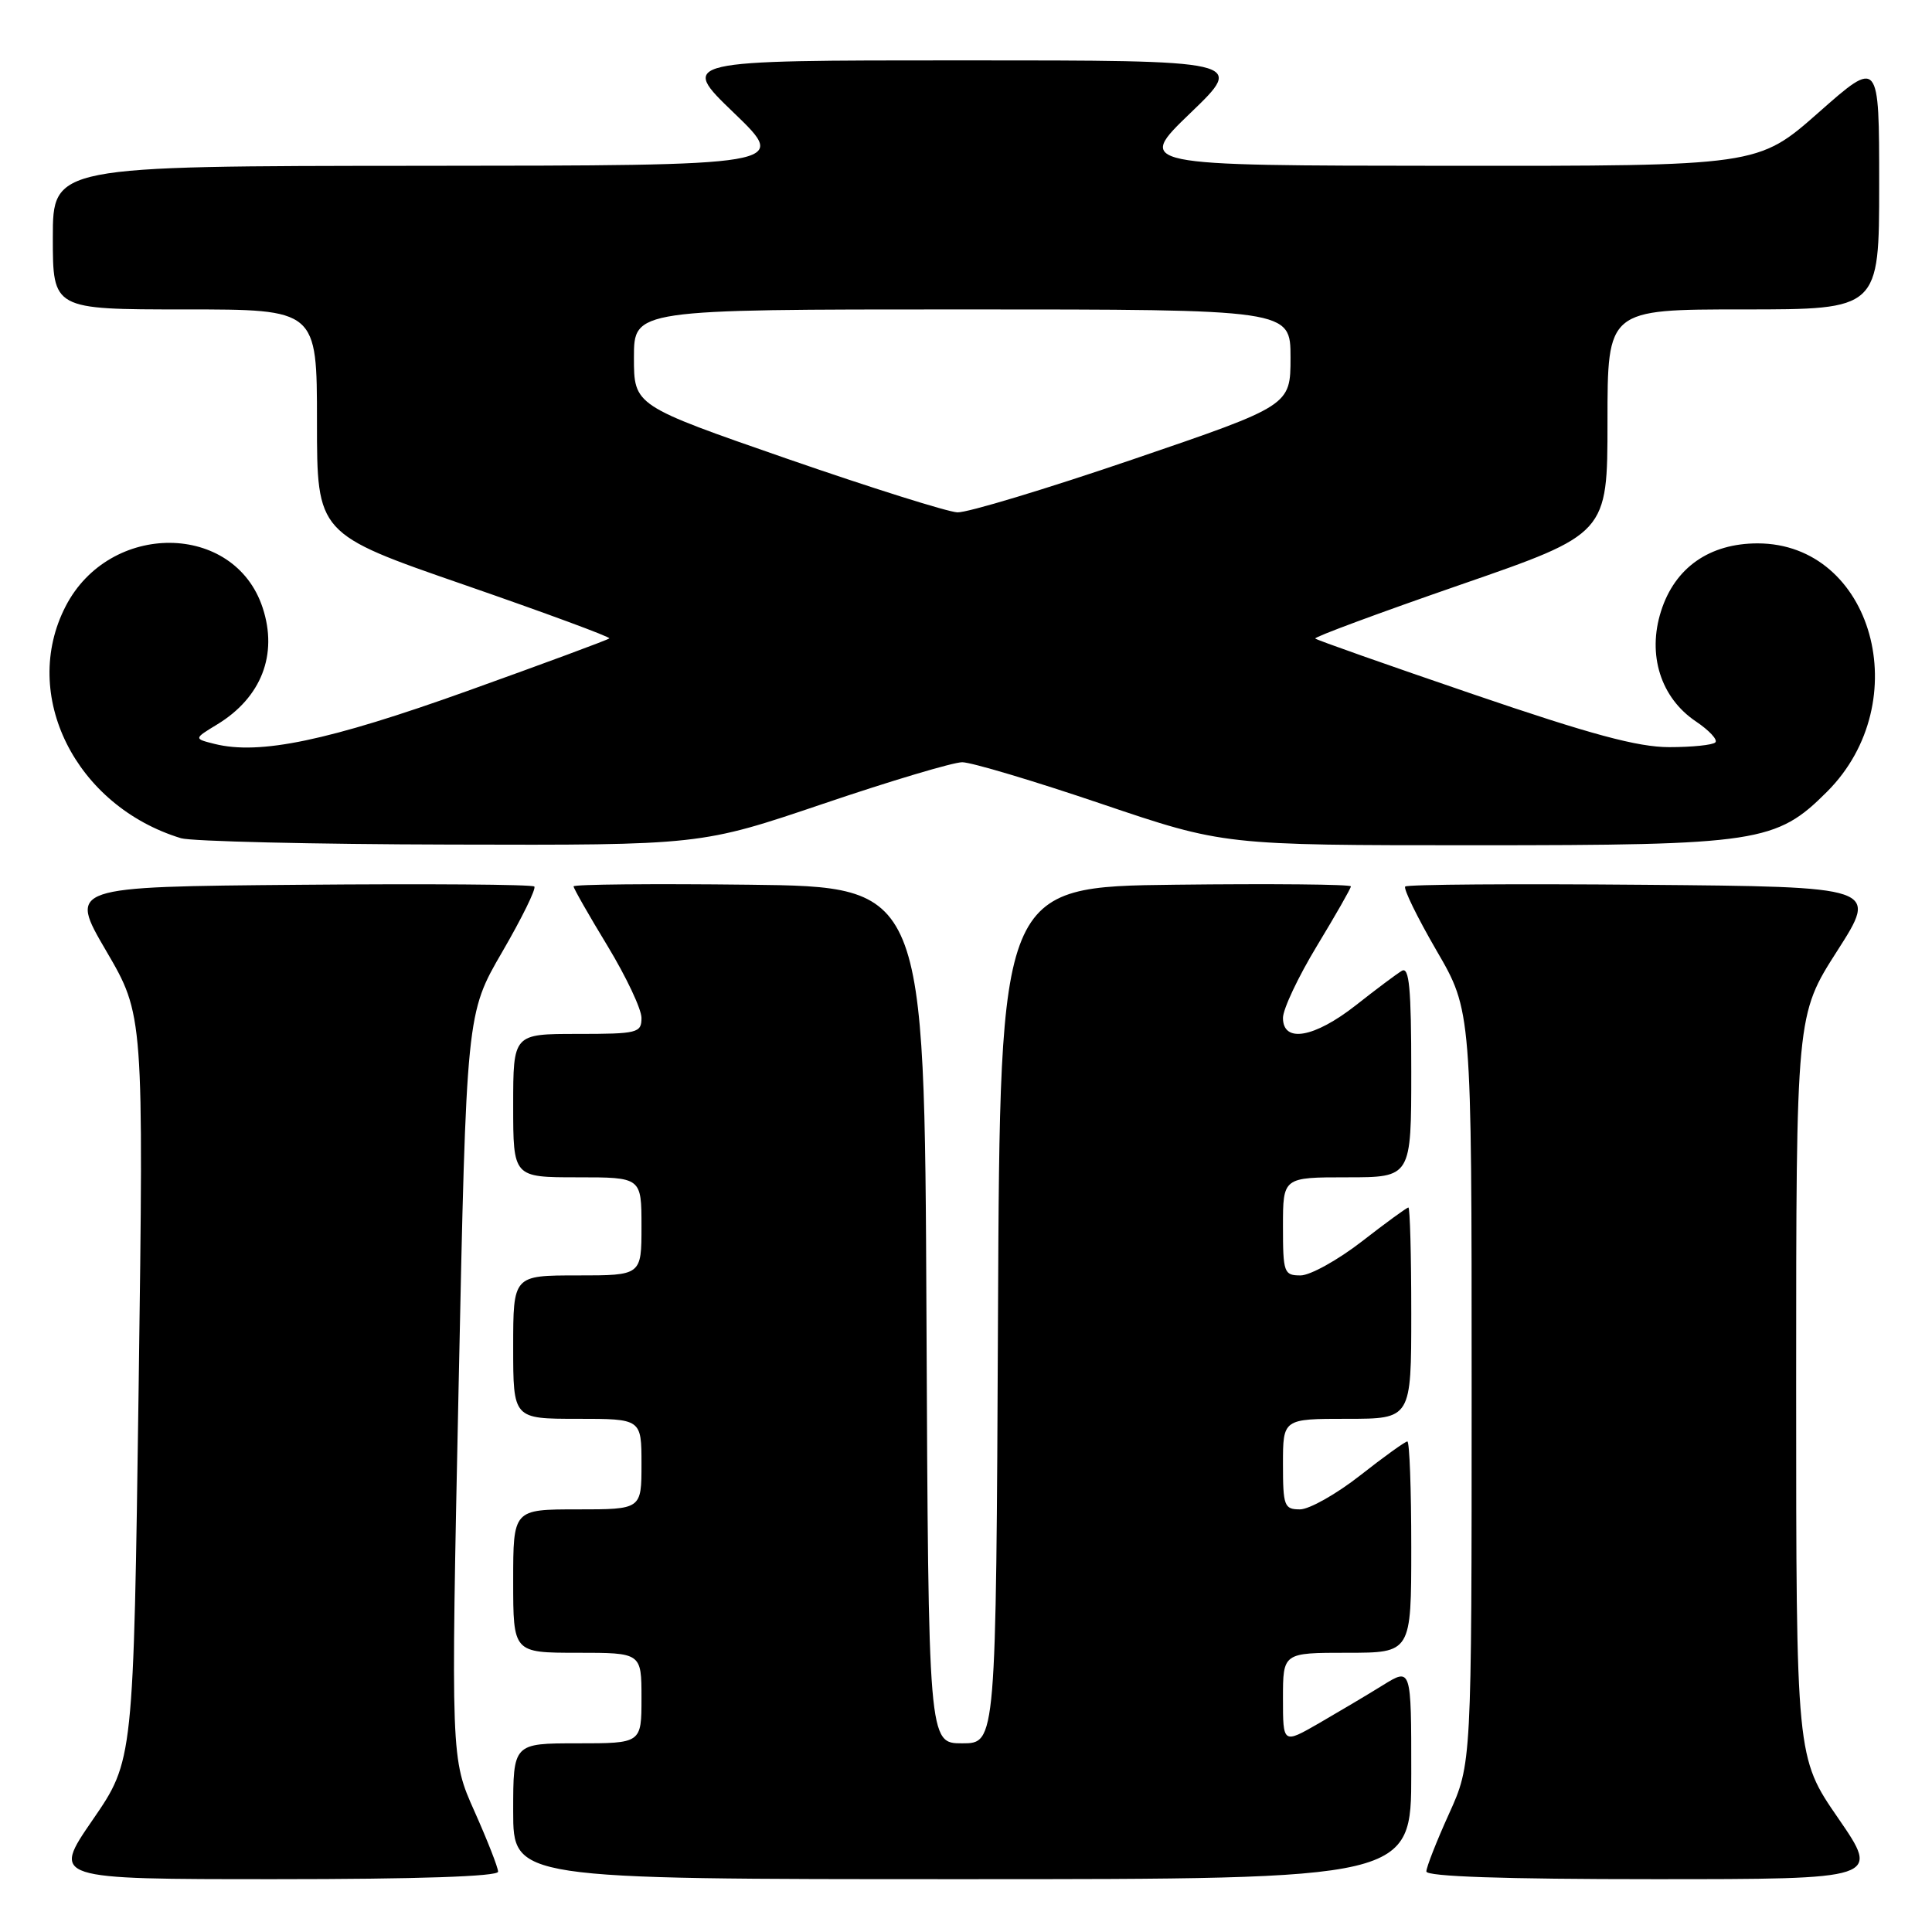 <?xml version="1.0" encoding="UTF-8" standalone="no"?>
<!DOCTYPE svg PUBLIC "-//W3C//DTD SVG 1.1//EN" "http://www.w3.org/Graphics/SVG/1.1/DTD/svg11.dtd" >
<svg xmlns="http://www.w3.org/2000/svg" xmlns:xlink="http://www.w3.org/1999/xlink" version="1.1" viewBox="0 0 256 256">
 <g >
 <path fill="currentColor"
d=" M 66.00 248.01 C 66.00 247.46 64.59 243.87 62.87 240.01 C 59.74 233.01 59.74 233.01 60.77 183.65 C 61.80 134.30 61.80 134.30 66.55 126.13 C 69.16 121.64 71.07 117.74 70.80 117.47 C 70.53 117.19 56.53 117.09 39.70 117.24 C 9.10 117.50 9.10 117.50 14.07 126.00 C 19.04 134.50 19.04 134.50 18.37 183.89 C 17.69 233.28 17.69 233.28 12.28 241.14 C 6.87 249.00 6.87 249.00 36.43 249.00 C 55.30 249.00 66.00 248.64 66.00 248.01 Z  M 187.00 234.99 C 187.00 220.97 187.00 220.97 183.25 223.29 C 181.19 224.57 177.36 226.84 174.75 228.35 C 170.00 231.08 170.00 231.08 170.00 225.04 C 170.00 219.00 170.00 219.00 178.50 219.00 C 187.00 219.00 187.00 219.00 187.00 205.00 C 187.00 197.30 186.77 191.00 186.48 191.00 C 186.20 191.00 183.38 193.02 180.23 195.50 C 177.08 197.97 173.49 200.00 172.25 200.00 C 170.17 200.00 170.00 199.56 170.00 194.00 C 170.00 188.00 170.00 188.00 178.50 188.00 C 187.00 188.00 187.00 188.00 187.00 174.00 C 187.00 166.30 186.83 160.00 186.62 160.00 C 186.41 160.00 183.63 162.03 180.45 164.50 C 177.26 166.97 173.60 169.00 172.33 169.00 C 170.13 169.00 170.00 168.64 170.00 162.50 C 170.00 156.00 170.00 156.00 178.50 156.00 C 187.00 156.00 187.00 156.00 187.00 141.94 C 187.00 130.96 186.73 128.05 185.75 128.64 C 185.06 129.05 182.32 131.10 179.66 133.20 C 174.15 137.52 170.00 138.25 170.00 134.88 C 170.00 133.71 172.03 129.42 174.50 125.34 C 176.97 121.26 179.00 117.71 179.00 117.45 C 179.00 117.18 168.54 117.08 155.75 117.23 C 132.50 117.50 132.50 117.50 132.24 174.25 C 131.98 231.00 131.98 231.00 127.50 231.00 C 123.02 231.00 123.02 231.00 122.76 174.25 C 122.50 117.50 122.50 117.50 99.25 117.23 C 86.46 117.08 76.00 117.18 76.00 117.45 C 76.00 117.71 78.02 121.26 80.50 125.34 C 82.97 129.42 85.00 133.71 85.00 134.88 C 85.00 136.87 84.50 137.00 76.50 137.00 C 68.00 137.00 68.00 137.00 68.00 146.50 C 68.00 156.00 68.00 156.00 76.50 156.00 C 85.00 156.00 85.00 156.00 85.00 162.50 C 85.00 169.00 85.00 169.00 76.50 169.00 C 68.00 169.00 68.00 169.00 68.00 178.50 C 68.00 188.00 68.00 188.00 76.50 188.00 C 85.00 188.00 85.00 188.00 85.00 194.00 C 85.00 200.00 85.00 200.00 76.50 200.00 C 68.00 200.00 68.00 200.00 68.00 209.50 C 68.00 219.00 68.00 219.00 76.50 219.00 C 85.00 219.00 85.00 219.00 85.00 225.00 C 85.00 231.00 85.00 231.00 76.50 231.00 C 68.00 231.00 68.00 231.00 68.00 240.00 C 68.00 249.00 68.00 249.00 127.50 249.00 C 187.00 249.00 187.00 249.00 187.00 234.99 Z  M 243.57 240.92 C 238.00 232.84 238.00 232.84 238.00 183.67 C 238.00 134.50 238.00 134.50 243.44 126.00 C 248.88 117.50 248.88 117.50 217.79 117.24 C 200.69 117.09 186.47 117.19 186.20 117.47 C 185.93 117.74 187.80 121.56 190.35 125.96 C 195.00 133.95 195.00 133.95 195.00 183.84 C 195.00 233.72 195.00 233.72 192.00 240.34 C 190.35 243.98 189.00 247.42 189.00 247.98 C 189.00 248.65 199.26 249.00 219.07 249.00 C 249.13 249.00 249.13 249.00 243.57 240.92 Z  M 109.09 106.50 C 118.02 103.47 126.31 101.00 127.50 101.00 C 128.69 101.00 136.98 103.47 145.91 106.50 C 162.15 112.00 162.15 112.00 195.40 112.00 C 233.00 112.00 235.36 111.64 242.09 104.91 C 254.00 93.00 248.15 72.02 232.90 72.00 C 226.52 72.00 221.93 75.21 220.10 80.97 C 218.25 86.76 220.05 92.46 224.71 95.59 C 226.48 96.78 227.64 98.03 227.29 98.37 C 226.95 98.72 224.20 99.00 221.18 99.00 C 217.01 99.00 210.79 97.32 195.17 91.98 C 183.87 88.12 174.47 84.81 174.28 84.61 C 174.08 84.42 182.72 81.22 193.46 77.50 C 213.00 70.74 213.00 70.74 213.00 55.87 C 213.00 41.00 213.00 41.00 231.00 41.00 C 249.00 41.00 249.00 41.00 249.00 24.41 C 249.00 7.82 249.00 7.82 240.97 14.91 C 232.93 22.00 232.93 22.00 191.72 21.97 C 150.50 21.94 150.50 21.94 157.74 14.97 C 164.99 8.00 164.99 8.00 127.50 8.00 C 90.01 8.00 90.01 8.00 97.26 14.97 C 104.50 21.94 104.50 21.94 55.75 21.97 C 7.00 22.00 7.00 22.00 7.00 31.50 C 7.00 41.00 7.00 41.00 24.50 41.00 C 42.00 41.00 42.00 41.00 42.00 55.87 C 42.00 70.74 42.00 70.74 61.54 77.50 C 72.28 81.22 80.92 84.41 80.74 84.59 C 80.56 84.78 72.10 87.91 61.95 91.55 C 43.51 98.16 34.40 100.07 28.42 98.57 C 25.67 97.88 25.67 97.88 28.78 95.99 C 34.63 92.43 36.85 86.73 34.80 80.52 C 31.06 69.16 14.53 69.04 8.70 80.33 C 2.64 92.06 9.98 106.80 23.99 111.07 C 25.37 111.48 41.43 111.87 59.67 111.91 C 92.85 112.00 92.85 112.00 109.09 106.50 Z  M 104.25 60.77 C 84.00 53.74 84.00 53.74 84.00 47.37 C 84.00 41.00 84.00 41.00 127.50 41.00 C 171.00 41.00 171.00 41.00 171.00 47.37 C 171.00 53.74 171.00 53.74 150.11 60.87 C 138.62 64.79 128.16 67.95 126.86 67.89 C 125.56 67.83 115.39 64.63 104.25 60.77 Z "/>
</g>
</svg>